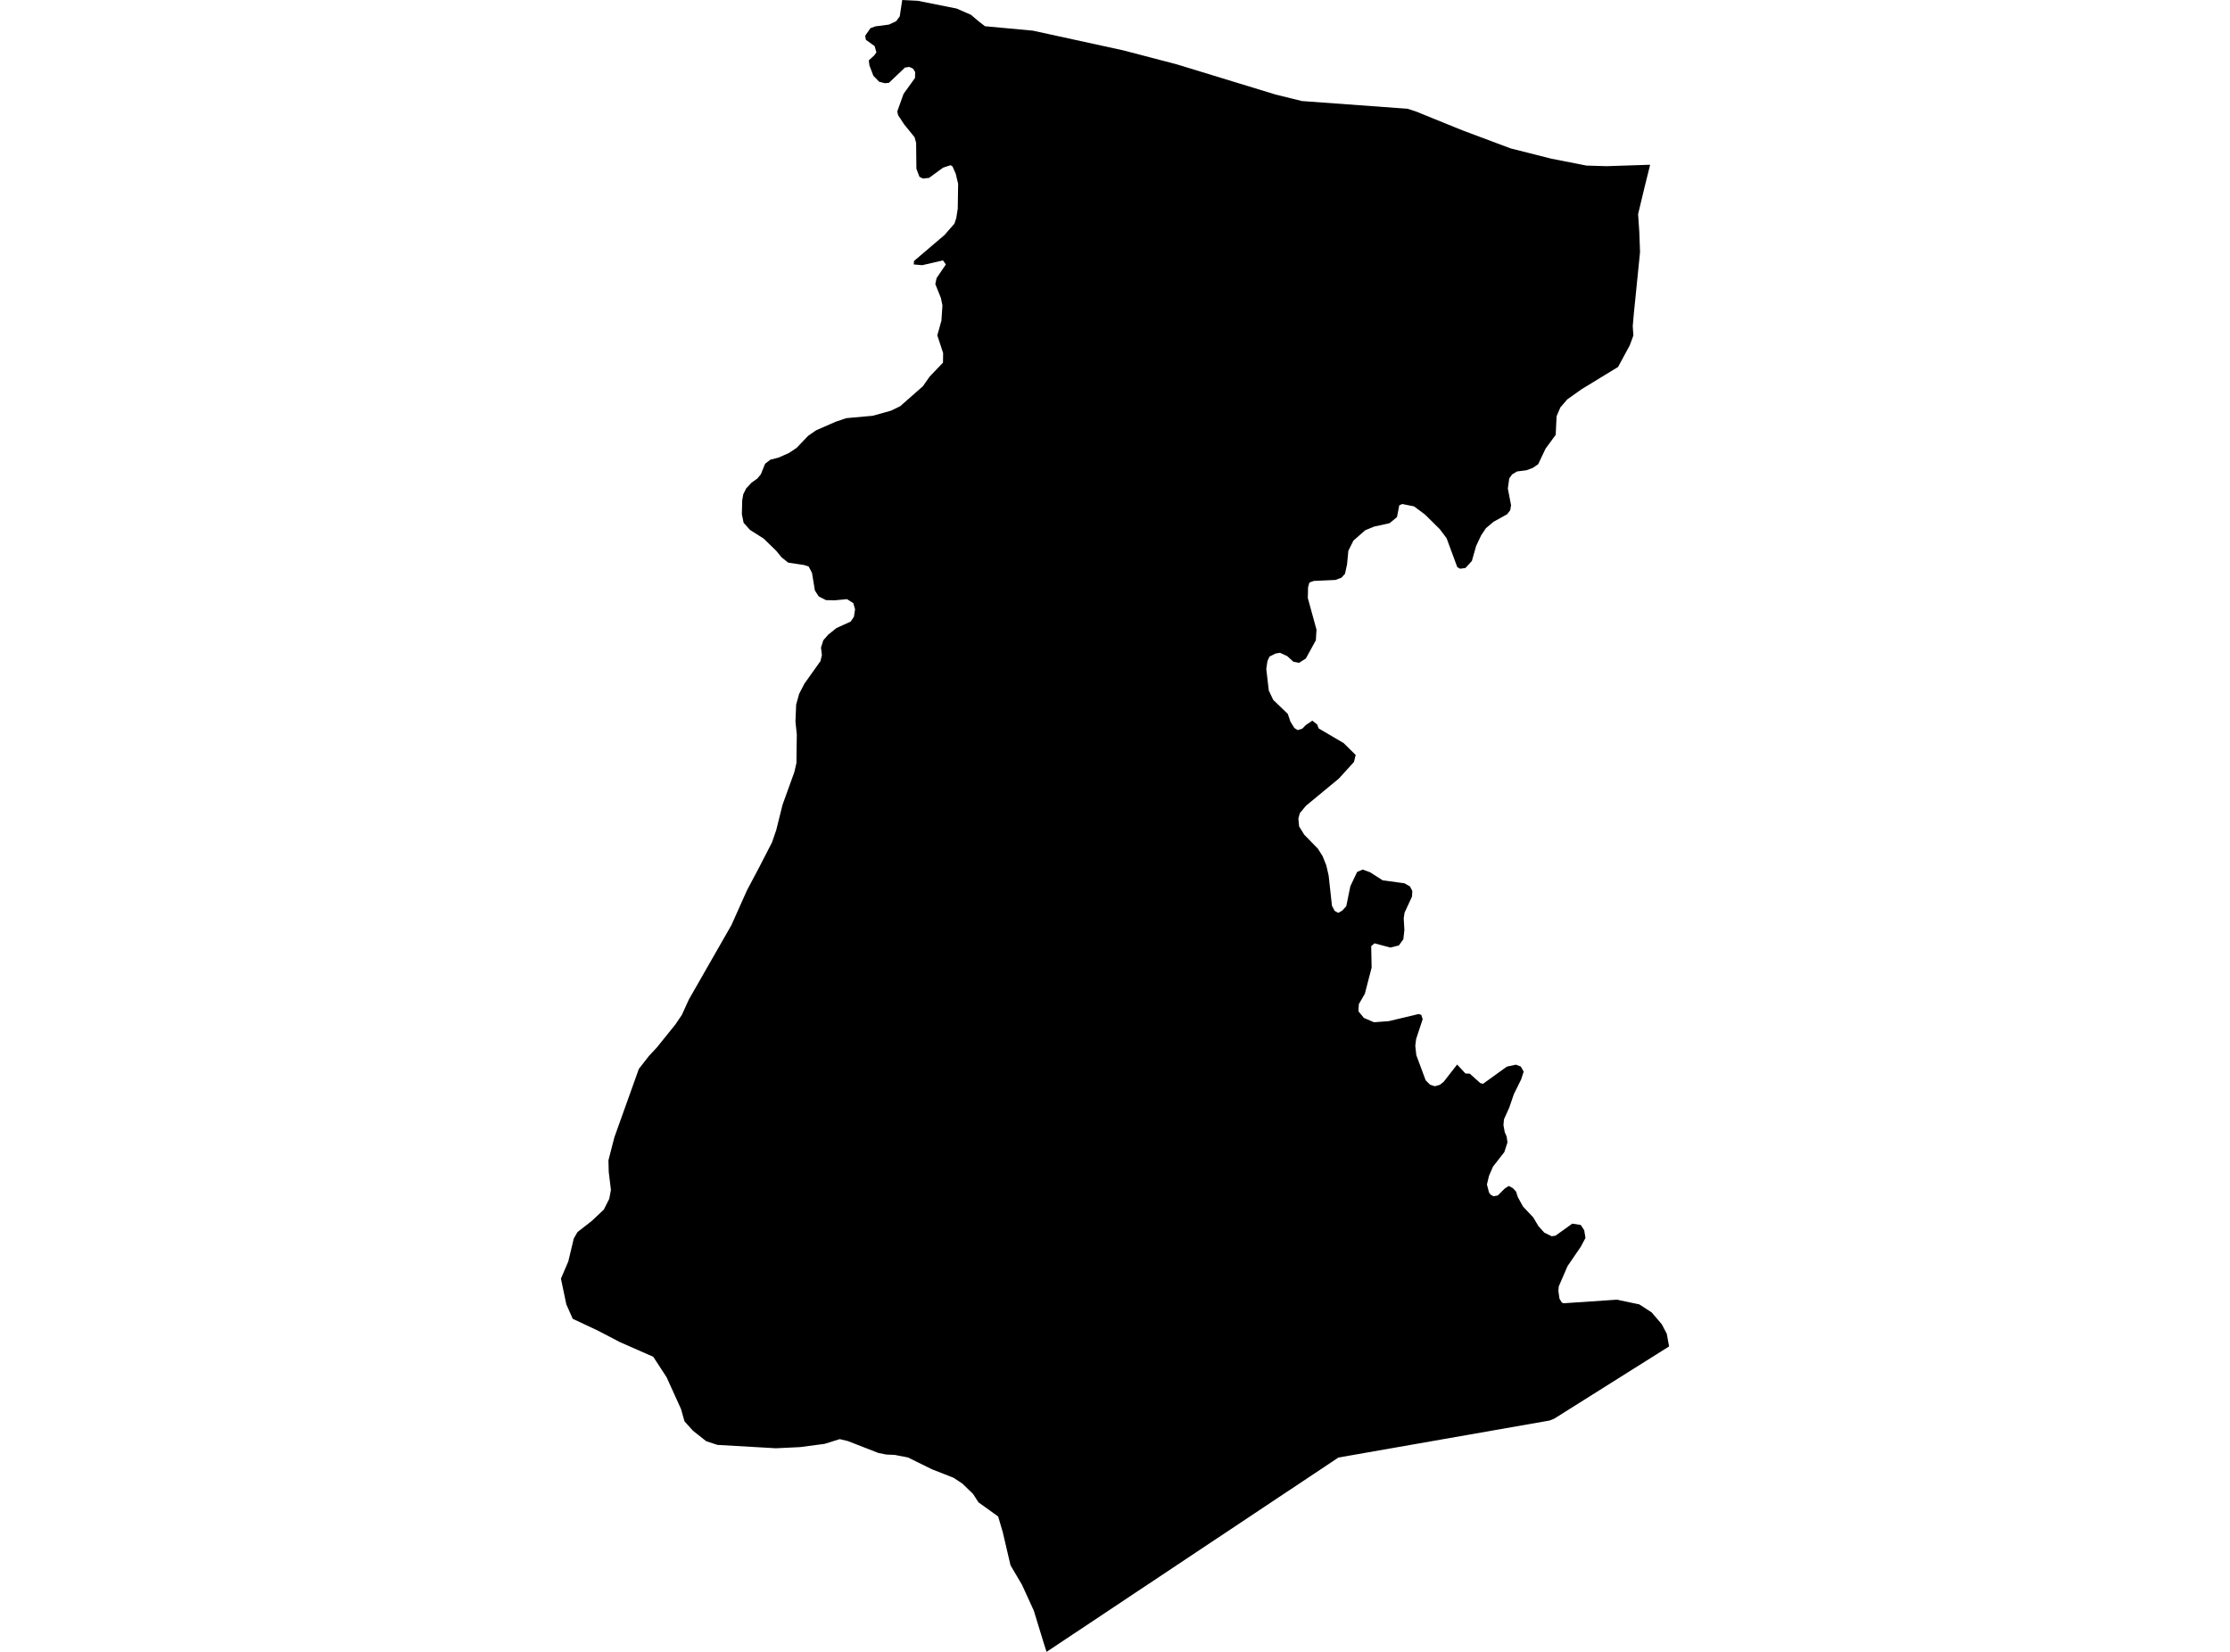<?xml version='1.0'?>
<svg  baseProfile = 'tiny' width = '540' height = '400' stroke-linecap = 'round' stroke-linejoin = 'round' version='1.1' xmlns='http://www.w3.org/2000/svg'>
<path id='1004601001' title='1004601001'  d='M 399.587 39.893 398.257 45.236 396.67 51.853 396.971 56.335 397.139 61.063 395.619 76.119 395.373 79.003 395.53 81.227 394.669 83.586 391.819 88.862 382.999 94.238 379.512 96.719 377.847 98.653 376.93 100.788 376.718 105.293 374.247 108.657 372.481 112.401 371.174 113.296 369.631 113.877 367.34 114.168 366.166 114.872 365.473 115.833 365.127 118.303 365.909 122.35 365.697 123.568 364.948 124.529 361.662 126.351 359.84 127.882 358.677 129.604 357.448 132.208 356.419 135.83 354.877 137.529 353.591 137.719 352.887 137.339 350.294 130.319 348.629 128.117 345.096 124.619 342.414 122.618 339.564 122.048 338.837 122.361 338.278 125.222 336.501 126.686 332.756 127.514 330.577 128.408 327.738 130.9 326.508 133.371 326.195 136.634 325.703 138.926 324.82 139.898 323.367 140.435 318.158 140.67 317.074 141.05 316.75 142.223 316.694 144.828 318.796 152.473 318.639 155.033 316.214 159.459 314.548 160.51 313.196 160.241 311.709 158.878 309.954 158.073 308.859 158.263 307.417 158.99 306.914 160.074 306.634 161.985 307.238 167.205 308.311 169.474 311.843 172.872 312.48 174.75 313.43 176.281 314.246 176.795 315.386 176.427 316.169 175.599 317.79 174.504 318.986 175.465 319.31 176.382 325.379 179.947 328.285 182.82 327.861 184.508 324.206 188.532 316.247 195.115 314.761 196.904 314.403 198.212 314.582 200.112 315.834 202.135 319.131 205.511 320.271 207.31 321.165 209.546 321.735 212.016 322.54 219.348 323.2 220.578 324.049 221.047 324.999 220.533 326.005 219.427 326.989 214.598 328.632 211.144 329.984 210.563 331.773 211.222 334.813 213.167 340.111 213.894 341.441 214.665 342 215.76 341.922 217.102 340.122 220.991 339.91 222.344 340.078 225.172 339.821 227.452 338.736 228.939 336.68 229.453 332.846 228.425 332.041 229.106 332.142 234.304 330.499 240.642 329.045 243.157 328.945 244.878 330.264 246.487 332.712 247.538 336.3 247.27 343.52 245.549 344.169 245.75 344.504 246.8 342.917 251.607 342.716 253.239 342.961 255.497 345.231 261.6 346.292 262.661 347.466 263.03 348.651 262.695 349.59 261.957 352.854 257.777 354.854 259.945 355.916 259.99 358.465 262.281 359.124 262.438 364.892 258.28 367.083 257.81 368.256 258.257 368.96 259.476 368.357 261.365 366.58 264.964 365.484 268.172 364.188 271.056 364.065 272.453 364.378 274.163 364.836 275.203 365.037 276.633 364.277 278.981 361.527 282.502 360.566 284.726 360.063 286.827 360.566 288.75 360.957 289.297 361.673 289.678 362.679 289.488 364.4 287.789 365.339 287.185 366.334 287.699 367.116 288.537 367.541 289.868 368.804 292.17 371.285 294.797 372.537 296.909 373.946 298.474 375.745 299.357 376.662 299.223 380.73 296.306 382.776 296.619 383.614 297.882 383.927 299.771 382.787 301.906 379.579 306.6 377.455 311.518 377.366 312.592 377.634 314.481 378.182 315.386 378.618 315.587 391.506 314.715 396.96 315.855 399.956 317.8 402.393 320.651 403.611 322.964 404.17 326.038 376.394 343.509 375.253 343.978 324.105 352.942 253.429 400 252.837 398.167 250.333 389.996 247.46 383.725 244.7 379.042 242.799 370.927 241.704 367.216 236.931 363.785 235.635 361.762 233.075 359.28 230.929 357.849 225.664 355.782 219.897 352.942 216.677 352.305 214.643 352.216 212.732 351.847 205.31 348.952 203.343 348.483 199.665 349.634 193.741 350.416 187.895 350.696 173.722 349.88 171.006 348.986 167.798 346.448 165.753 344.179 164.914 341.206 161.416 333.494 158.185 328.542 150.171 325.021 144.638 322.137 138.692 319.354 137.138 315.855 135.83 309.618 137.619 305.449 138.938 299.916 139.832 298.351 143.263 295.68 146.225 292.897 147.533 290.292 147.936 288.135 147.41 283.798 147.332 280.981 148.774 275.393 154.698 258.839 157.135 255.709 159.035 253.675 163.573 248.041 165.127 245.739 166.669 242.329 166.881 241.905 177.131 223.987 180.853 215.649 183.827 210.037 186.956 203.957 187.974 200.984 189.494 194.881 192.355 186.956 192.858 184.754 192.948 177.846 192.623 174.75 192.791 170.614 193.506 168.032 194.781 165.562 198.682 160.085 199.028 158.632 198.805 156.832 199.363 155.044 200.548 153.691 202.56 152.071 205.992 150.517 206.774 149.366 207.054 147.544 206.618 146.035 205.098 145.085 202.147 145.364 200.023 145.319 198.268 144.436 197.329 142.994 196.625 138.713 195.809 137.171 194.68 136.813 190.868 136.243 189.281 134.98 187.962 133.371 184.911 130.409 181.625 128.33 180.071 126.597 179.646 124.529 179.724 121.187 179.982 119.689 180.697 118.259 182.016 116.861 183.402 115.867 184.24 114.849 185.269 112.301 186.565 111.306 188.532 110.803 191.014 109.708 192.903 108.456 195.675 105.55 197.597 104.208 202.348 102.129 204.941 101.257 211.346 100.676 215.716 99.458 217.974 98.374 223.485 93.523 225.128 91.175 228.347 87.822 228.38 85.497 226.972 81.205 227.967 77.639 228.213 73.962 227.844 72.162 226.491 68.798 226.793 67.345 229.04 64.036 228.347 63.053 223.317 64.215 221.271 64.036 221.327 63.198 228.705 56.916 231.119 54.155 231.566 52.792 231.924 50.5 232.013 44.509 231.432 42.072 230.661 40.306 230.18 40.004 228.369 40.597 224.971 43.078 223.496 43.235 222.646 42.81 221.909 40.854 221.842 34.595 221.461 33.22 218.958 30.135 217.471 27.888 217.281 26.971 218.801 22.724 221.573 18.879 221.607 17.437 221.104 16.632 220.21 16.207 219.148 16.353 215.258 20.053 214.285 20.153 212.888 19.795 211.48 18.331 210.53 15.827 210.385 14.62 211.67 13.447 212.229 12.687 211.793 11.166 209.68 9.646 209.501 8.685 209.759 8.294 210.798 6.807 211.983 6.382 215.247 5.958 217.013 5.13 217.873 3.968 218.477 0 222.233 0.19 231.655 2.068 235.098 3.577 236.931 5.119 238.507 6.349 250.11 7.422 272.006 12.195 284.961 15.582 308.915 22.903 315.275 24.468 340.827 26.334 342.839 26.983 354.139 31.565 365.808 35.936 375.723 38.44 384.162 40.094 389.013 40.239 399.587 39.893 Z' />
</svg>